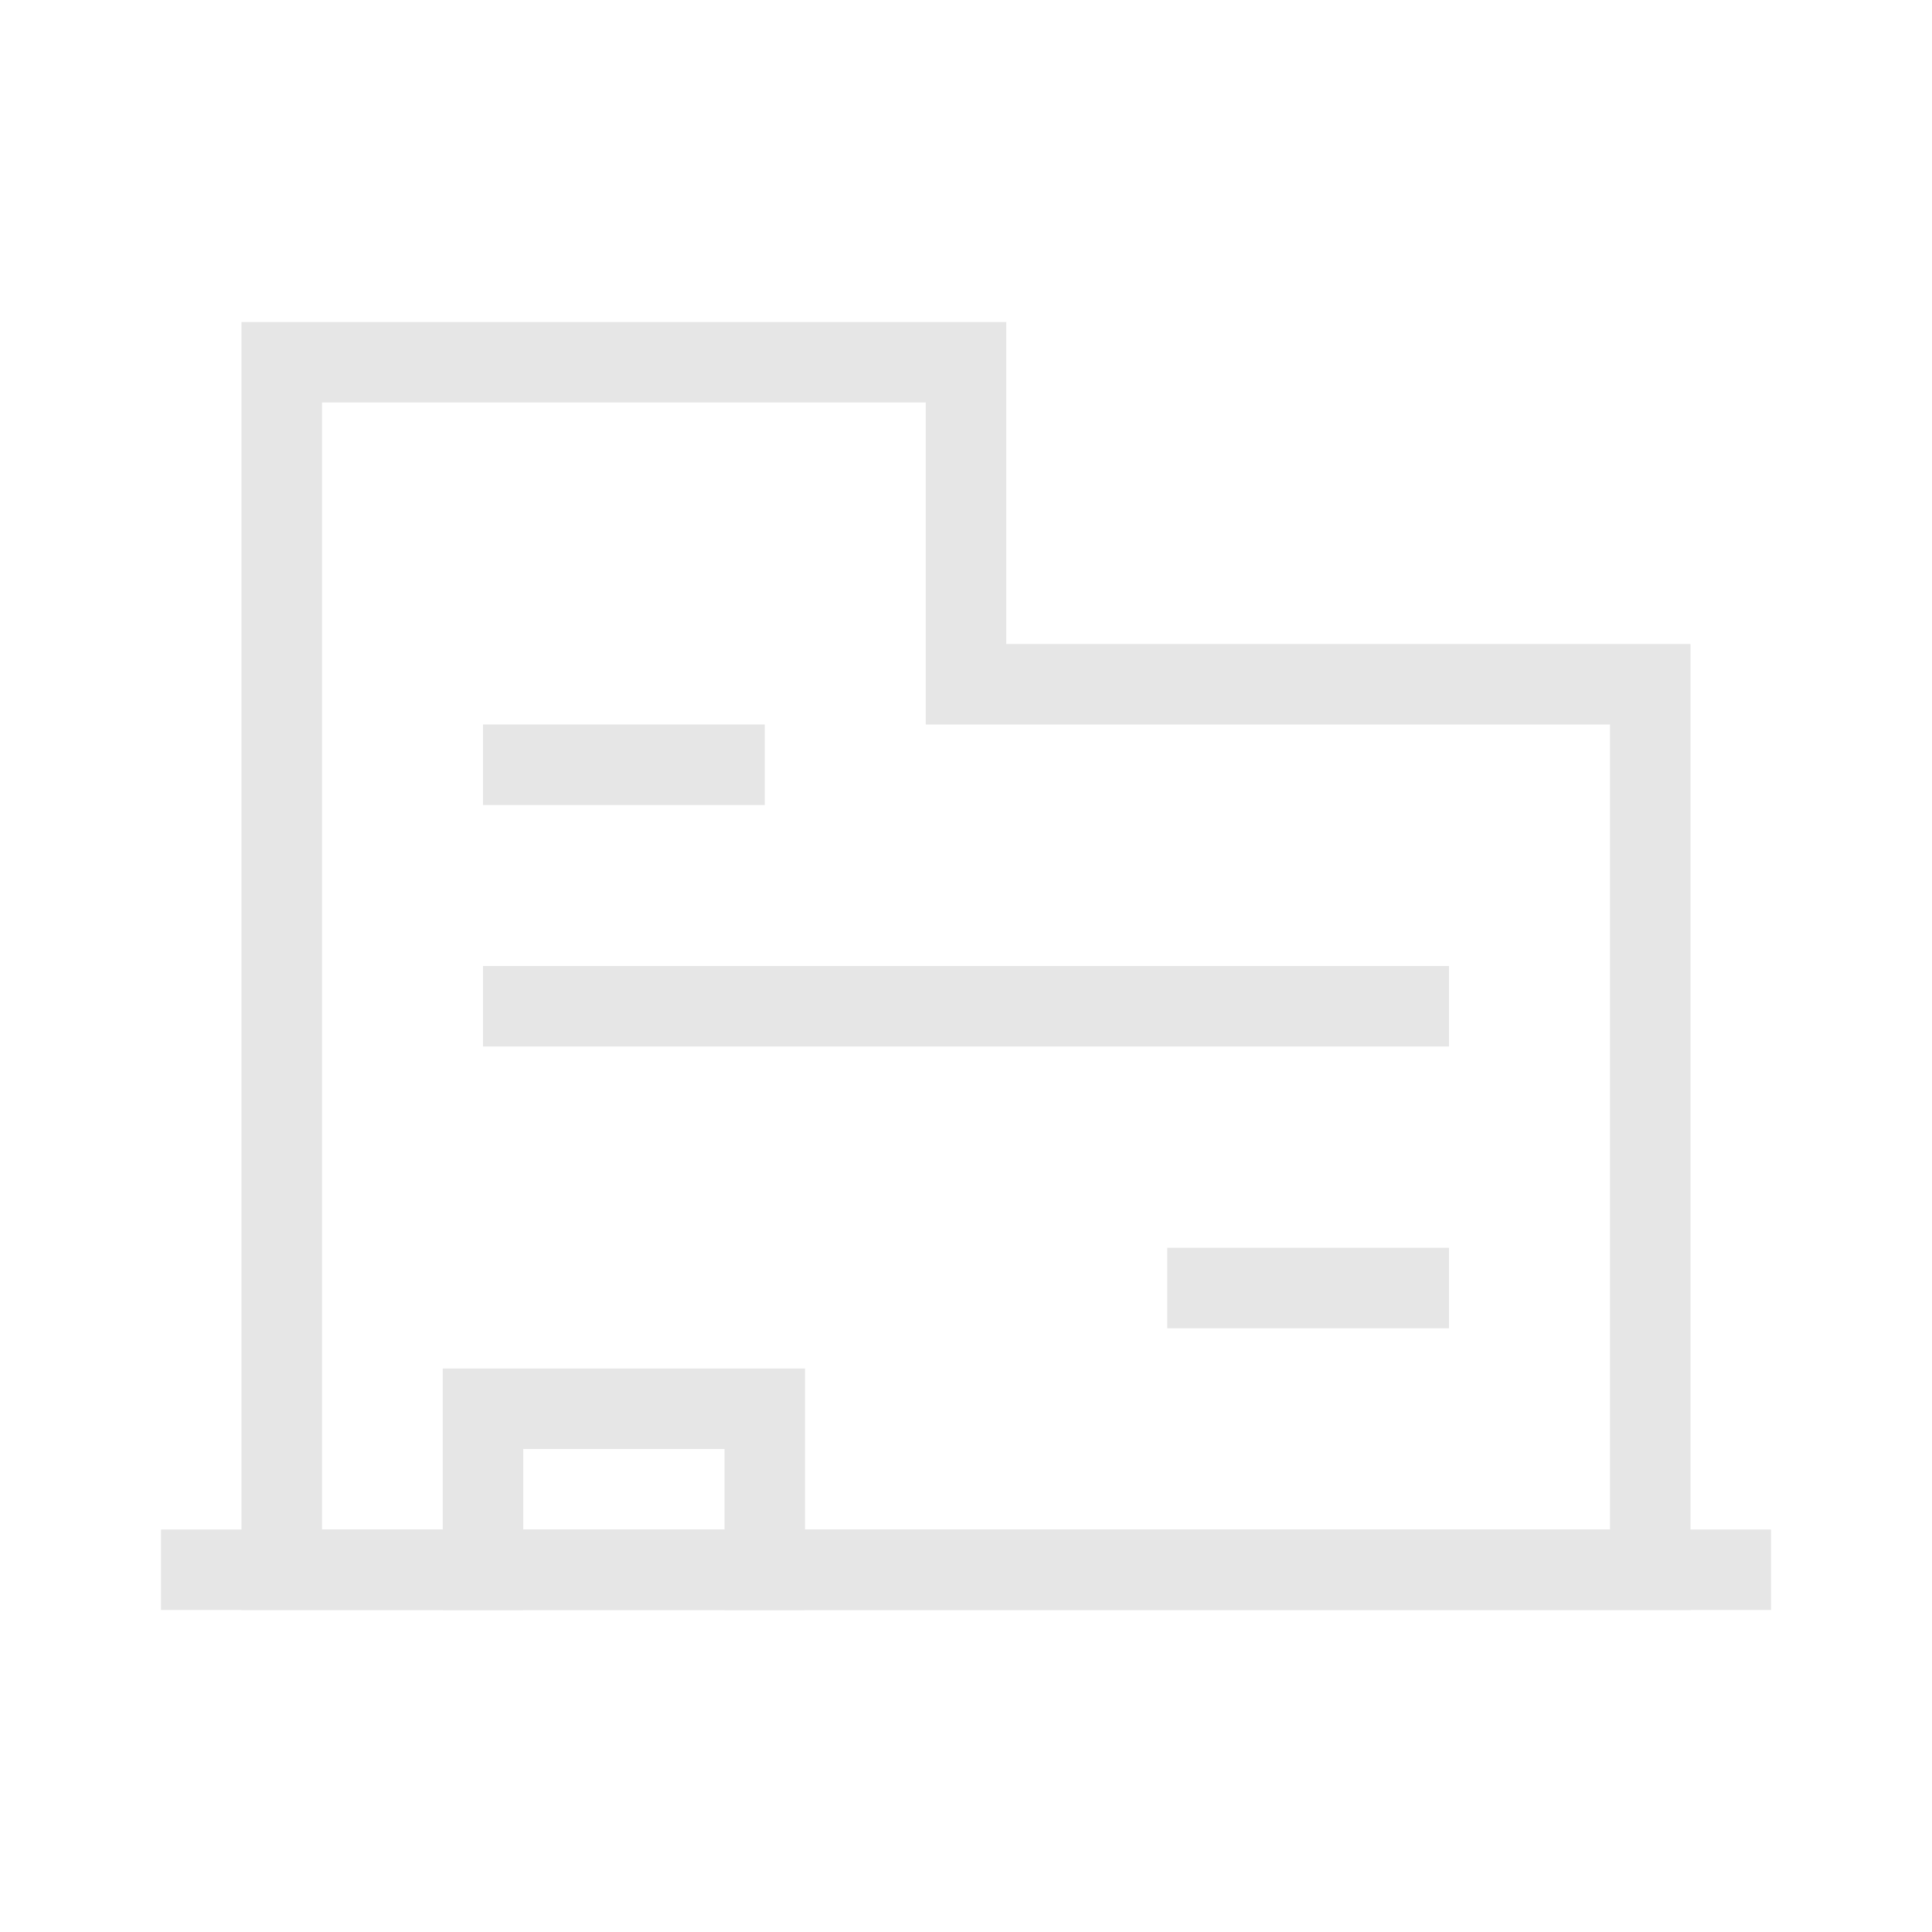 <?xml version="1.0" standalone="no"?><!DOCTYPE svg PUBLIC "-//W3C//DTD SVG 1.1//EN" "http://www.w3.org/Graphics/SVG/1.1/DTD/svg11.dtd"><svg t="1569306270283" class="icon" viewBox="0 0 1024 1024" version="1.1" xmlns="http://www.w3.org/2000/svg" p-id="34351" xmlns:xlink="http://www.w3.org/1999/xlink" width="32" height="32"><defs><style type="text/css"></style></defs><path d="M490.667 213.333v170.667h362.667v426.667H170.667V213.333h320m42.667-42.667H128v682.667h768V341.333H533.333V170.667z" p-id="34352" fill="#e6e6e6"></path><path d="M256 384h149.333v42.667h-149.333zM256 512h512v42.667H256zM618.667 661.333h149.333v42.667h-149.333zM85.333 810.667h853.333v42.667H85.333z" p-id="34353" fill="#e6e6e6"></path><path d="M234.667 725.333v128h42.667v-85.333h106.667v85.333h42.667v-128h-192z" p-id="34354" fill="#e6e6e6"></path></svg>